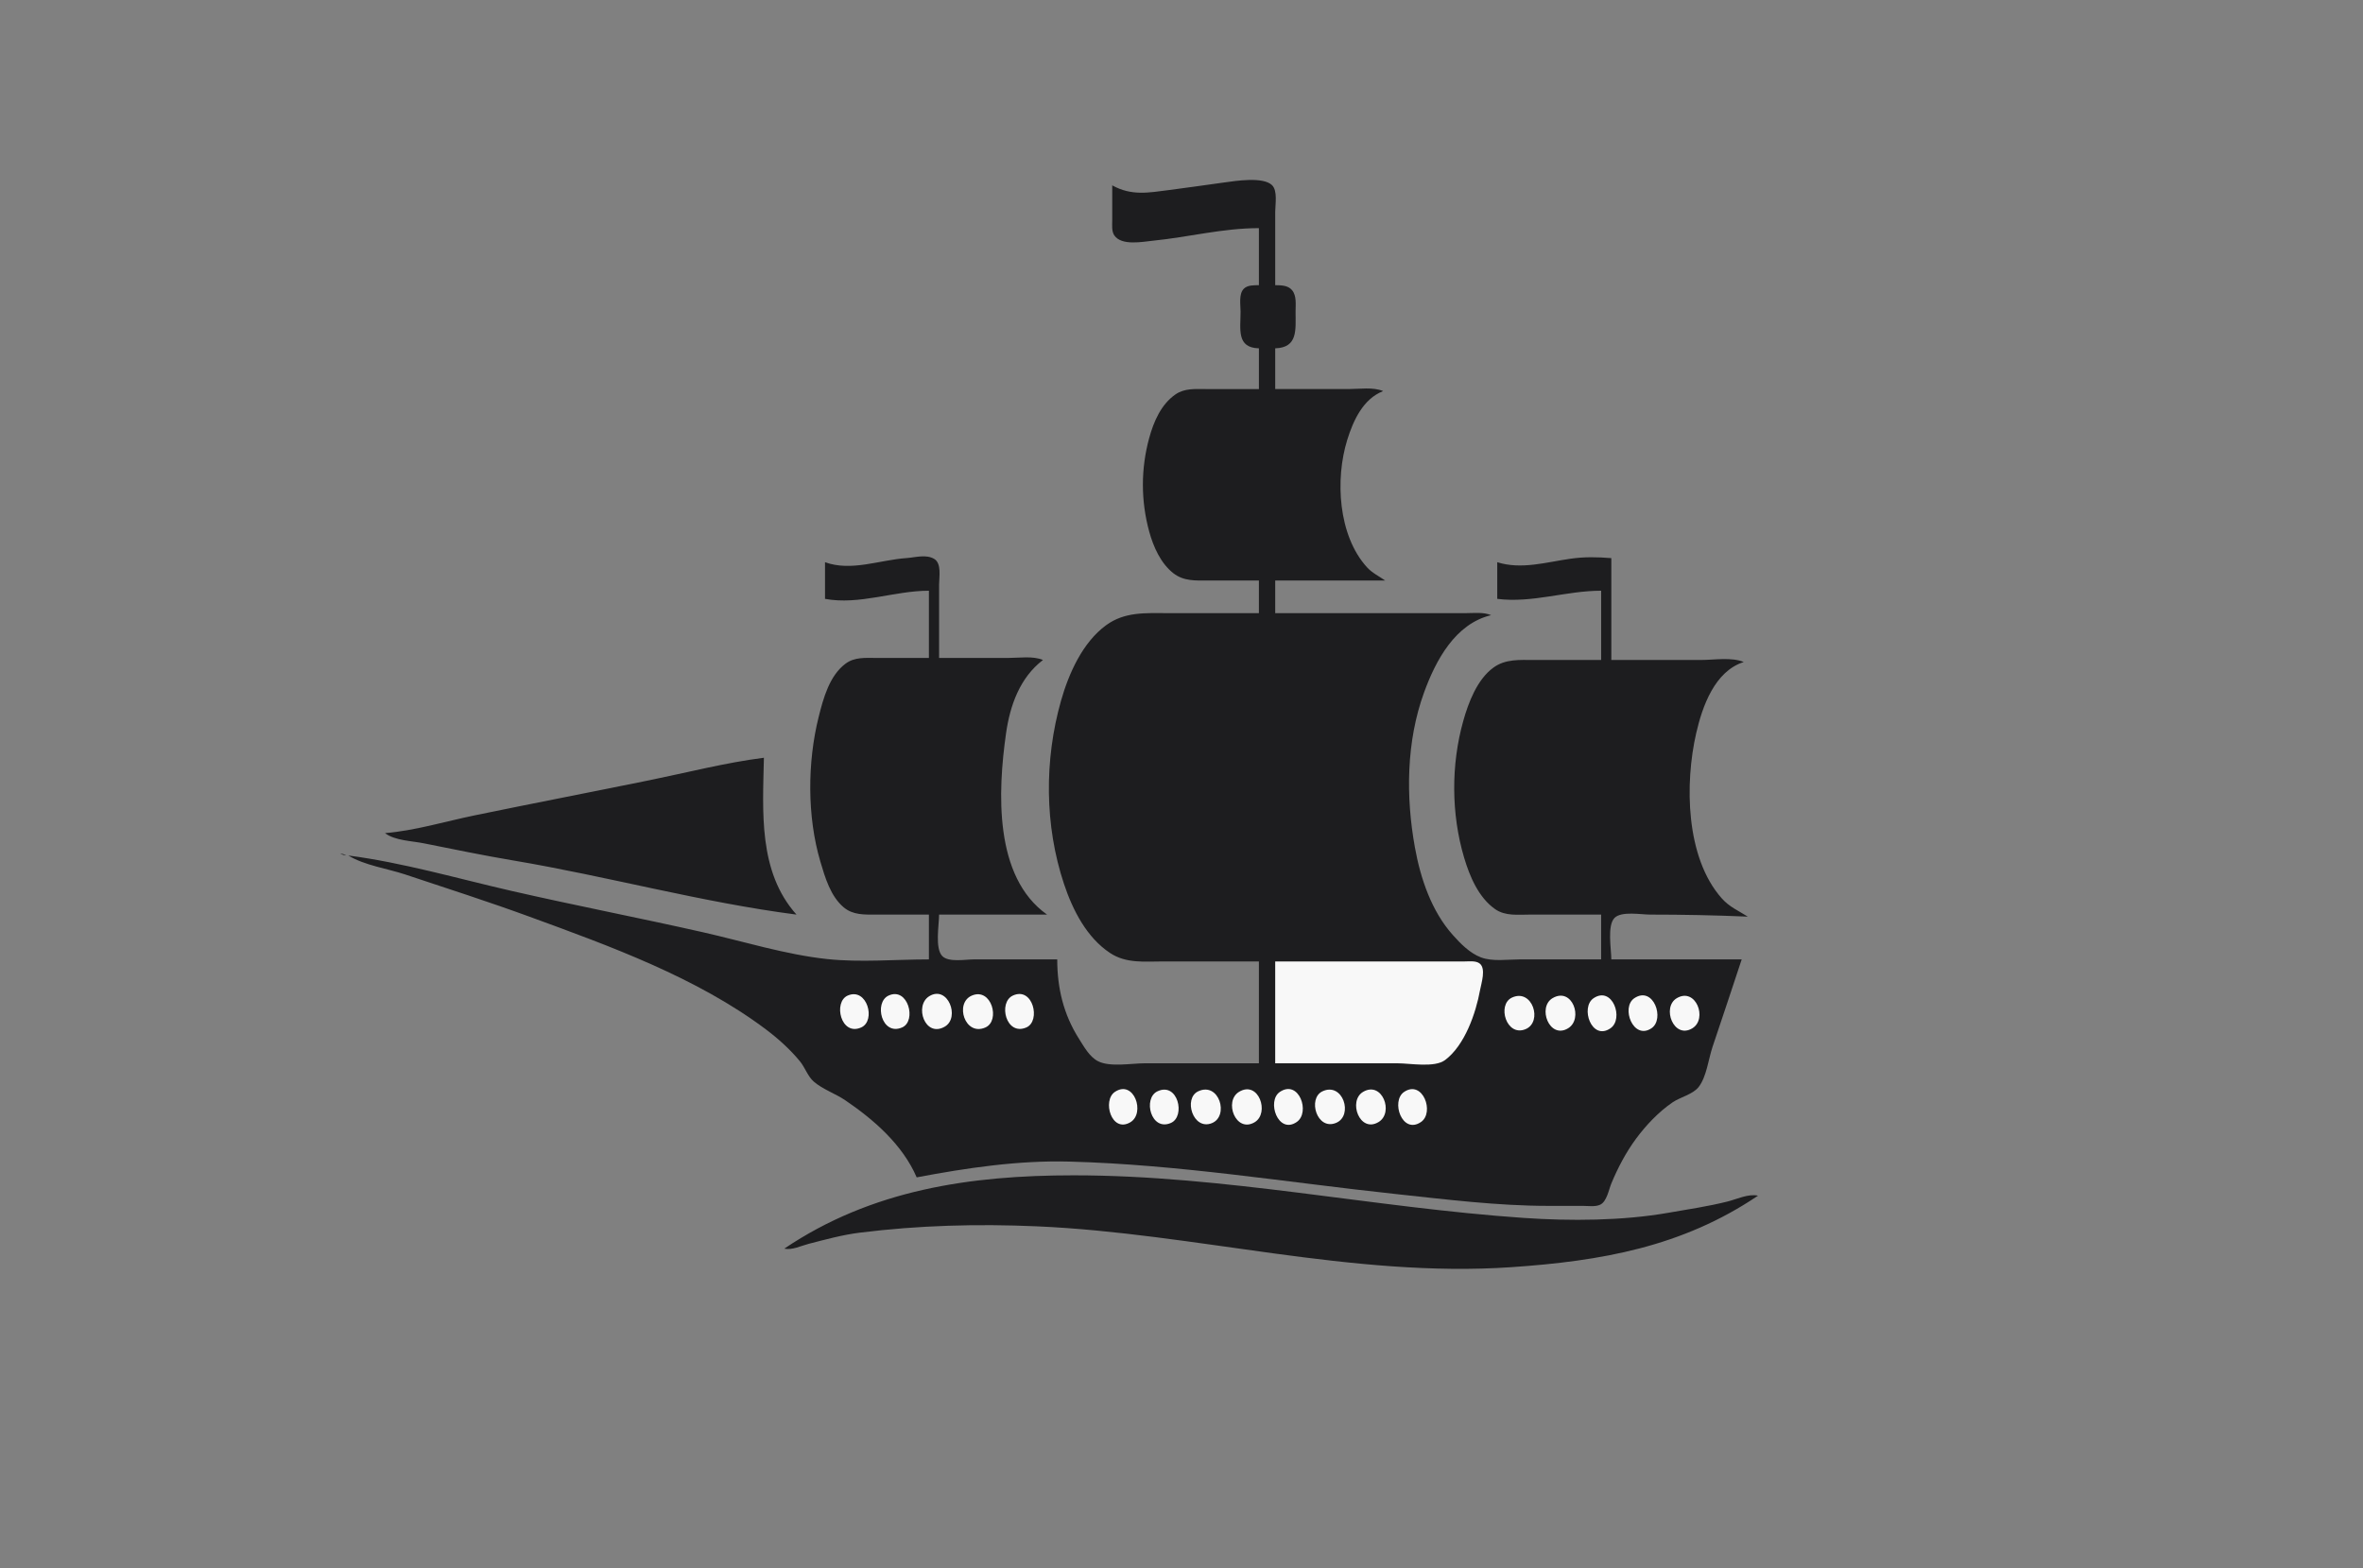 <?xml version="1.0" encoding="utf-8"?>
<!-- Generator: Adobe Illustrator 15.0.0, SVG Export Plug-In . SVG Version: 6.00 Build 0)  -->
<!DOCTYPE svg PUBLIC "-//W3C//DTD SVG 1.1//EN" "http://www.w3.org/Graphics/SVG/1.1/DTD/svg11.dtd">
<svg version="1.1" id="Layer_1" xmlns="http://www.w3.org/2000/svg" xmlns:xlink="http://www.w3.org/1999/xlink" x="0px" y="0px"
	 width="1160px" height="770px" viewBox="0 0 1160 770" enable-background="new 0 0 1160 770" xml:space="preserve">
<rect x="0" y="0" width="1160" height="770" fill="#808080" stroke="none"/>
<path fill="#1D1D1F" d="M546,91v17c0.005,2.38-0.394,5.487,1.028,7.567c3.563,5.212,13.859,3.113,18.972,2.602
	c17.561-1.756,34.199-6.169,52-6.169v28c-2.455,0.059-5.489-0.133-7.396,1.742C608.017,144.285,609,149.726,609,153
	c0,8.642-2.061,17.732,9,18v20h-26c-5.231,0-10.48-0.486-14.996,2.653c-7.047,4.897-10.661,13.353-12.852,21.347
	c-4.138,15.095-4.138,30.881,0.006,46c2.031,7.409,5.662,15.619,11.882,20.442c5.068,3.93,10.897,3.558,16.96,3.558h25v16h-45
	c-10.724,0-20.861-0.737-29.999,5.928c-11.536,8.414-18.347,23.689-22.141,37.072c-8.243,29.074-8.113,61.245,1.473,90
	c4.244,12.728,11.127,26.309,22.667,33.892c7.915,5.201,16.969,4.108,26,4.108h47v50h-56c-6.509,0-17.089,2-22.985-1.028
	c-4.196-2.153-6.878-7.132-9.319-10.972c-7.622-11.988-10.693-24.912-10.695-39h-41c-4.063,0-12.256,1.537-15.397-1.603
	C458.851,465.644,461,453.973,461,449h53c-26.21-18.506-24.171-60.58-20.13-89c1.954-13.745,6.817-27.357,18.13-36
	c-4.969-2.085-11.65-1-17-1h-34v-36c0-3.608,1.306-10.324-2.318-12.566c-3.983-2.465-9.383-0.752-13.682-0.459
	c-13.182,0.901-27.121,6.719-40,2.025v18c16.865,3.131,33.995-4,51-4v33h-26c-5.249,0-10.455-0.497-14.91,2.804
	c-7.922,5.871-10.945,17.109-13.217,26.196c-5.559,22.245-5.692,48.933,0.848,71c2.31,7.791,4.989,17.007,11.463,22.442
	C418.769,449.291,424.376,449,430,449h26v22c-16.404,0-33.693,1.572-50-0.174c-20.304-2.173-41.077-8.674-61-13.176
	c-31.262-7.063-62.76-13.143-94-20.302c-26.289-6.024-53.252-13.895-80-17.349c7.959,4.862,19.129,6.379,28,9.333
	c20.396,6.793,40.804,13.334,61,20.72c39.494,14.445,82.112,29.854,116,55.322c6.042,4.541,11.852,9.779,16.671,15.625
	c2.507,3.04,3.862,7.439,6.827,10.009c4.346,3.767,10.693,5.914,15.502,9.186c14.098,9.591,28.104,21.823,35,37.806
	c24.622-4.639,49.873-8.411,75-7.741c53.84,1.438,106.495,10.179,160,15.907c24.845,2.66,50.005,5.824,75,5.834h17
	c2.602,0,6.168,0.578,8.581-0.604c3.233-1.584,4.165-7.347,5.431-10.396c3.208-7.732,7.17-15.259,12.145-22
	c4.89-6.627,11.041-13.095,17.844-17.779c3.825-2.634,10.064-3.928,12.914-7.639c3.866-5.033,4.769-13.627,6.753-19.582
	c4.773-14.333,9.659-28.634,14.333-43h-64c0-4.973-2.149-16.644,1.604-20.397C795.992,447.214,805.584,449,810,449
	c16.066,0,31.997,0.313,48,1c-4.652-2.946-9.004-4.709-12.815-9.004c-17.756-20.007-18.175-56.378-12.533-80.996
	c3.045-13.287,9.079-30.443,23.349-35c-5.951-2.497-14.58-1-21-1h-44v-50c-6.957-0.549-13.03-0.703-20,0.285
	c-11.955,1.695-24.174,5.464-36,1.715v18c17.259,2.181,33.715-4,51-4v34h-33c-7.028,0-13.974-0.594-19.96,3.8
	c-7.918,5.813-12.191,17.084-14.746,26.2c-6.017,21.468-5.926,45.596,0.427,67c2.733,9.211,7.097,19.657,15.283,25.347
	C738.999,449.819,745.23,449,751,449h35v22h-40c-5.955,0-13.347,1.155-19-0.995c-5.475-2.082-10.006-6.726-13.826-11.005
	c-10.481-11.741-15.845-27.759-18.598-43c-4.494-24.872-4.258-51.963,4.478-76c5.739-15.79,15.313-33.81,32.946-38
	c-3.699-1.552-8.017-1-12-1h-20h-74v-16h54c-3.058-2.125-6.409-3.713-8.96-6.518c-14.171-15.586-15.663-43.228-9.692-62.482
	c2.96-9.544,7.782-20.174,17.652-24c-4.969-2.085-11.65-1-17-1h-36v-20c11.214-0.333,10.003-9.112,10-18
	c-0.001-3.355,0.605-7.804-1.742-10.566c-2.074-2.44-5.343-2.364-8.258-2.434v-36c0-3.588,1.29-10.415-1.604-13.142
	c-4.469-4.212-17.843-2.038-23.396-1.282c-9.008,1.227-17.982,2.558-27,3.709C563.749,94.594,555.49,96.247,546,91 M189,409
	c4.78,3.677,13.118,3.824,19,5c14.626,2.925,29.301,5.964,44,8.435c46.384,7.8,92.331,20.538,139,26.565
	c-18.869-21.045-16.544-50.654-16-77c-18.748,2.382-37.482,7.222-56,10.996c-28.642,5.838-57.364,11.39-86,17.289
	C218.557,403.261,203.713,407.798,189,409 M167,419c1.248,0.685,1.548,0.749,3,1C168.752,419.315,168.452,419.251,167,419z"/>
<path fill="#F8F8F8" d="M626,472v50h60c6.248,0,18.208,2.294,23.41-1.604c9.677-7.25,15.09-22.985,17.166-34.396
	c0.598-3.287,3.012-10.438-0.18-12.972c-1.886-1.497-5.162-1.023-7.396-1.028h-19H626 M416.148,488.746
	c-7.249,3.16-3.389,20.14,6.624,15.651C430.163,501.083,425.641,484.608,416.148,488.746 M436.228,488.743
	c-7.36,3.377-3.434,20.021,6.624,15.654C450.118,501.242,445.741,484.379,436.228,488.743 M456.228,489.029
	c-7.636,4.62-2.122,20.694,7.624,14.942C471.403,499.516,465.3,483.54,456.228,489.029 M477.109,488.743
	c-8.647,3.651-3.454,20.188,6.663,15.654C491.183,501.074,486.756,484.668,477.109,488.743 M497.228,488.743
	c-7.359,3.392-3.431,20.019,6.624,15.654C511.064,501.265,507.113,484.188,497.228,488.743 M742.229,489.742
	c-7.453,3.464-2.795,19.431,6.662,15.512C757.488,501.691,752.273,485.075,742.229,489.742 M762.148,490.028
	c-7.547,4.453-1.548,20.341,7.623,14.792C777.419,500.194,771.825,484.317,762.148,490.028 M782.318,490.028
	c-6.712,4.475-1.016,21.147,8.248,14.793C797.34,500.174,791.563,483.865,782.318,490.028 M802.318,490.028
	c-6.725,4.481-0.6,20.749,8.363,14.793C817.459,500.317,811.667,483.795,802.318,490.028 M823.148,490.028
	c-7.548,4.449-1.548,20.341,7.623,14.792C838.399,500.206,832.497,484.515,823.148,490.028 M547.318,536.028
	c-6.32,4.203-1.725,20.366,7.533,14.942C562.418,546.539,556.655,529.817,547.318,536.028 M568.229,535.742
	c-7.336,3.409-3.235,19.915,6.623,15.515C582.072,548.035,578.273,531.075,568.229,535.742 M588.229,535.742
	c-7.44,3.457-2.613,19.356,6.662,15.65C603.515,547.947,598.494,530.973,588.229,535.742 M608.229,536.028
	c-7.571,4.613-1.579,20.335,7.623,14.942C623.446,546.521,617.858,530.159,608.229,536.028 M628.318,536.028
	c-6.67,4.445-0.913,21.078,8.248,14.793C643.386,546.142,637.662,529.798,628.318,536.028 M649.229,535.742
	c-7.453,3.464-2.795,19.431,6.662,15.512C664.488,547.691,659.273,531.075,649.229,535.742 M669.148,536.028
	c-7.521,4.435-1.663,20.447,7.623,14.793C684.387,546.183,678.496,530.516,669.148,536.028 M689.318,536.028
	c-6.715,4.466-1.018,21.148,8.248,14.793C704.355,546.164,698.443,529.958,689.318,536.028z"/>
<path fill="#1D1D1F" d="M385,613c3.915,0.822,8.156-1.381,12-2.37c8.179-2.105,16.609-4.43,25-5.474
	c29.131-3.627,57.713-4.399,87-3.117c77.715,3.403,154.954,25.395,233,20.05c43.928-3.008,83.71-9.933,121-35.089
	c-4.711-1.076-10.367,1.71-15,2.873c-9.567,2.403-19.291,3.811-29,5.512c-22.591,3.958-48.119,4.092-71,2.526
	C674.281,592.862,600.991,577,527,577C476.279,577,427.894,584.063,385,613z"/>
</svg>
